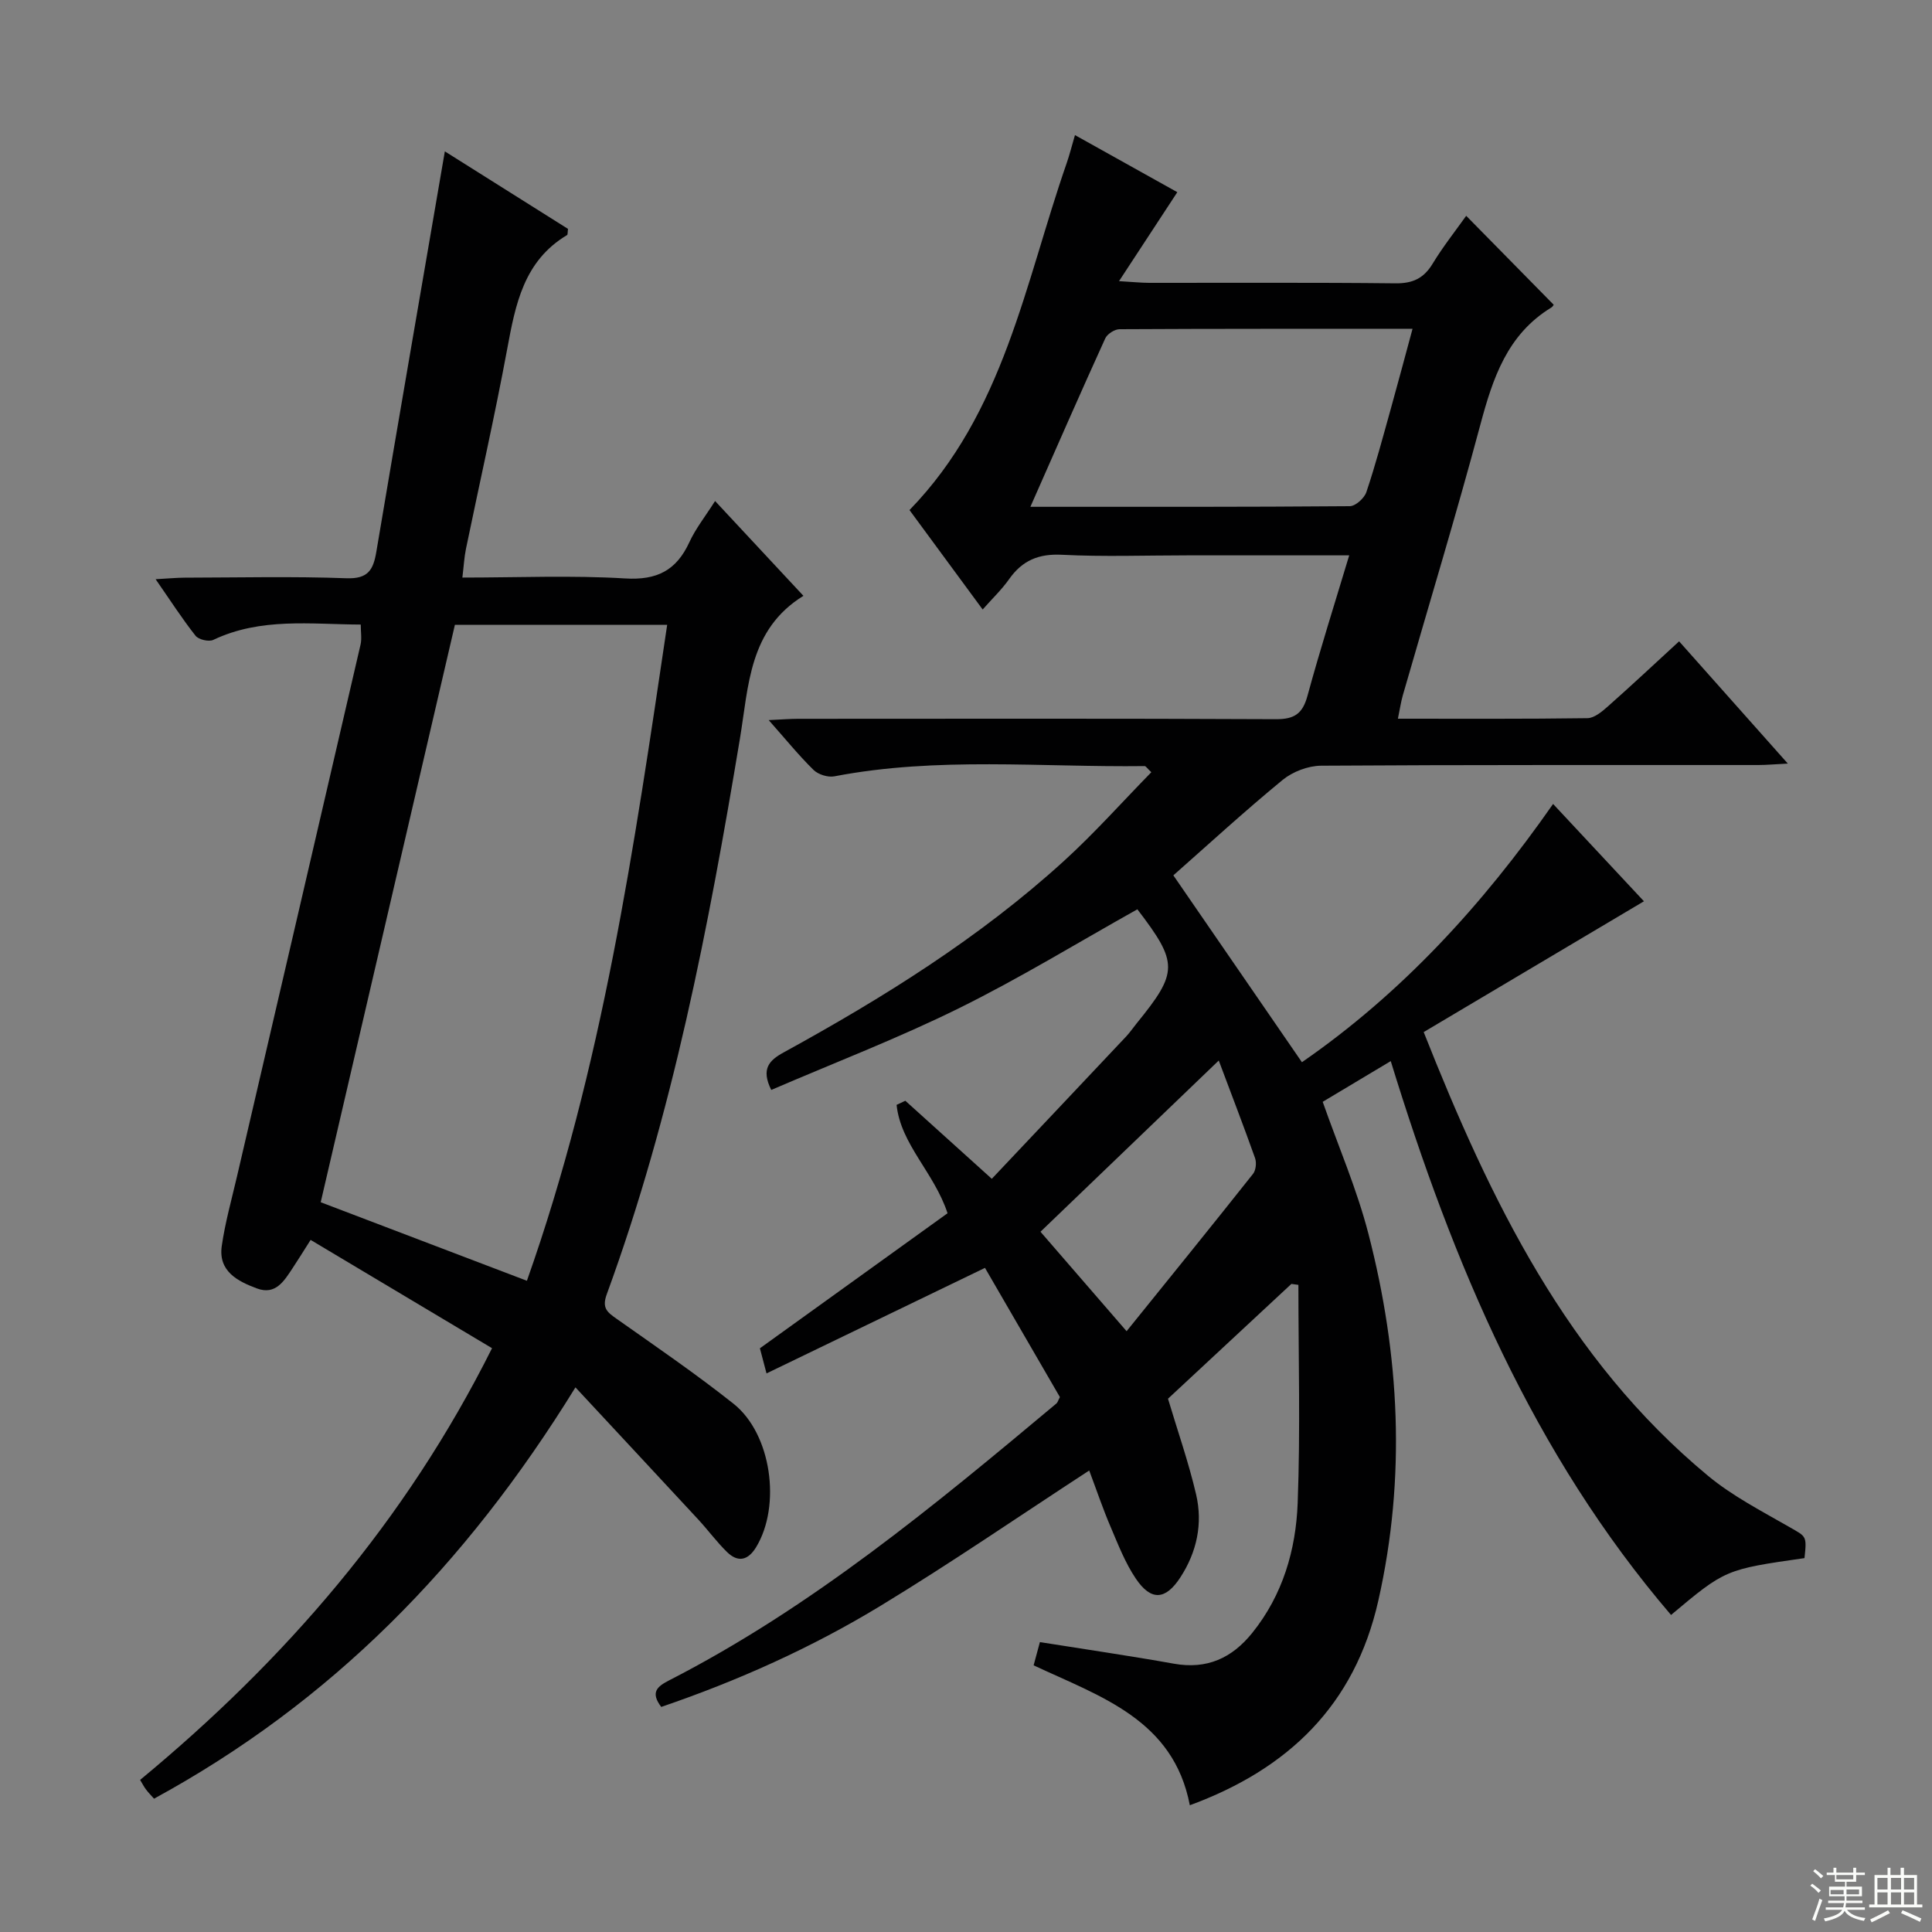<svg enable-background="new 0 0 400 400" viewBox="0 0 400 400" xmlns="http://www.w3.org/2000/svg"><rect x="0" y="0" width="400" height="400" fill="#808080" stroke="none"/><path d="m225.51 304.45c-14.74 9.61-28.7 19.21-43.16 27.99-14.32 8.71-29.6 15.55-45.45 20.96-2.31-3.05-.8-4.24 1.6-5.48 29.57-15.15 54.94-36.2 80.23-57.35.24-.2.32-.58.71-1.32-5.16-8.9-10.46-18.03-15.51-26.75-15.29 7.39-30.05 14.52-45.23 21.85-.73-2.77-1.14-4.32-1.37-5.2 13.26-9.55 26.17-18.84 38.85-27.96-2.78-8.45-9.7-14.26-10.55-22.44.6-.28 1.21-.57 1.81-.85 5.64 5.09 11.28 10.19 17.9 16.16 9.39-9.94 18.61-19.69 27.81-29.46.8-.85 1.45-1.82 2.19-2.73 8.63-10.62 8.64-12.48.14-23.61-12.29 6.88-24.33 14.26-36.95 20.49s-25.82 11.3-38.85 16.91c-2.16-4.36-.45-6.12 2.59-7.78 20.61-11.31 40.52-23.71 57.98-39.6 6.35-5.78 12.09-12.24 18.12-18.4-.92-.87-1.15-1.28-1.38-1.27-21.42.27-42.93-1.98-64.24 2.12-1.33.26-3.34-.37-4.31-1.32-3.06-3-5.77-6.35-9.29-10.32 2.58-.12 4.3-.26 6.01-.27 33-.01 65.99-.08 98.99.08 3.86.02 5.54-1.14 6.55-4.84 2.61-9.58 5.62-19.04 8.64-29.08-11.54 0-22.51 0-33.47 0-8.67 0-17.35.32-25.99-.12-4.85-.25-8.22 1.17-10.95 5.04-1.52 2.16-3.47 4.01-5.48 6.29-5.15-7-10.16-13.8-15.15-20.59 19.56-20.1 23.89-46.93 32.54-71.81.59-1.7 1.03-3.46 1.72-5.82 7.33 4.09 14.39 8.03 21.19 11.82-3.88 5.93-7.68 11.72-12.07 18.42 3.02.17 4.62.35 6.22.35 17 .02 34-.09 50.99.1 3.6.04 5.88-1.02 7.73-4.08 2.13-3.51 4.7-6.75 6.94-9.9 6.16 6.26 12.07 12.27 18.09 18.39.12-.17-.09.37-.48.61-9.11 5.56-12.1 14.61-14.69 24.29-5.02 18.75-10.68 37.33-16.04 55.98-.4 1.4-.6 2.85-1.02 4.85 13.34 0 26.3.07 39.25-.11 1.4-.02 2.96-1.32 4.15-2.37 4.86-4.3 9.6-8.74 14.82-13.54 7.28 8.19 14.49 16.29 22.51 25.31-2.74.14-4.44.3-6.14.3-30.16.02-60.33-.06-90.49.14-2.69.02-5.87 1.23-7.96 2.94-7.82 6.42-15.29 13.28-22.63 19.76 9.03 13.13 17.66 25.66 26.62 38.69 20.57-14.22 37.33-32.45 52-53.47 6.66 7.13 13.08 14.01 18.81 20.15-15.17 9.01-30.24 17.96-45.6 27.08 13.83 34.91 29.7 67.7 58.88 91.88 5.07 4.2 11.09 7.29 16.84 10.6 3.49 2.01 3.63 1.75 3.12 6.43-16.39 2.35-16.39 2.35-27.63 11.77-28.56-33.37-45.15-72.78-58.03-114.67-5.02 3-9.67 5.78-14.09 8.43 3.26 9.27 7.09 18.11 9.47 27.33 6.48 25.09 7.81 50.39 2.05 75.93-4.9 21.74-18.71 34.9-39.03 42.38-3.39-17.77-18.54-22.5-32.34-28.97.25-.93.46-1.71.67-2.48.21-.76.41-1.52.63-2.33 9.47 1.51 18.63 2.84 27.74 4.47 6.83 1.22 12.01-1.14 16.22-6.37 6.33-7.86 9.04-17.19 9.41-26.9.57-15.03.15-30.11.15-45.16-.48-.07-.97-.13-1.45-.2-8.57 7.97-17.13 15.94-25.55 23.77 1.95 6.54 4.25 13.09 5.82 19.81 1.41 6.04.17 11.91-3.26 17.18-3.05 4.69-6.05 4.95-9.21.27-2.2-3.25-3.66-7.04-5.21-10.68-1.57-3.65-2.84-7.43-4.45-11.72zm-12.18-199.52c22.81 0 44.47.05 66.13-.13 1.19-.01 3.01-1.66 3.43-2.91 1.9-5.65 3.43-11.43 5.04-17.18 1.5-5.37 2.93-10.77 4.52-16.63-20.71 0-40.69-.03-60.67.08-1.01.01-2.53.98-2.95 1.9-5.14 11.29-10.11 22.66-15.5 34.87zm39 114.64c-12.81 12.3-24.86 23.88-36.91 35.45 5.68 6.57 11.42 13.19 17.83 20.59 8.78-10.88 17.54-21.68 26.18-32.58.59-.75.75-2.31.42-3.25-2.37-6.66-4.92-13.27-7.52-20.21z" fill="#010102"/><path d="m119.14 287.24c-22.83 37.03-50.75 65.27-87.25 85.16-.66-.74-1.21-1.3-1.68-1.93-.4-.53-.7-1.13-1.2-1.96 29.91-24.73 54.92-53.5 72.86-89.38-12.57-7.5-24.99-14.92-37.56-22.42-1.74 2.73-2.68 4.27-3.68 5.77-1.77 2.67-3.54 5.73-7.43 4.28-3.97-1.48-8.03-3.53-7.29-8.77.7-4.89 2.06-9.69 3.18-14.52 8.53-36.67 17.07-73.34 25.56-110.02.28-1.22.04-2.56.04-4.14-10.38-.05-20.71-1.5-30.53 3.17-.92.44-3.04-.05-3.67-.85-2.75-3.48-5.16-7.23-8.27-11.71 2.57-.14 4.28-.31 6-.32 11.16-.02 22.33-.29 33.48.12 4.51.17 5.59-1.73 6.22-5.5 4.62-27.46 9.38-54.9 14.18-82.88 8.34 5.25 16.98 10.69 25.5 16.05-.1.68-.03 1.18-.2 1.28-8.96 5.35-10.68 14.34-12.39 23.59-2.57 13.85-5.69 27.59-8.54 41.38-.36 1.75-.45 3.56-.74 5.94 11.46 0 22.61-.49 33.69.18 6.62.4 10.62-1.67 13.31-7.51 1.29-2.81 3.28-5.31 5.32-8.52 6.35 6.82 12.3 13.2 18.29 19.63-11.31 6.98-11.33 18.67-13.15 29.59-6.49 38.99-13.93 77.76-27.57 115.02-1.05 2.87.11 3.71 2.05 5.08 8.15 5.75 16.4 11.39 24.21 17.59 7.86 6.25 9.88 21.1 4.67 29.68-1.68 2.76-3.76 3.23-6.04 1-2.13-2.09-3.91-4.52-5.94-6.72-8.46-9.13-16.95-18.24-25.43-27.36zm-10.05-22.07c15.63-44.15 22.21-89.81 29.04-135.8-15.17 0-29.45 0-43.95 0-9.28 39.95-18.54 79.76-27.78 119.54 14.15 5.4 27.92 10.64 42.69 16.26z" fill="#010102"/><g fill="#fbfcfa"><path d="m374.8 390.4.4-.4c.7.5 1.3 1 1.8 1.4l-.5.5c-.5-.6-1.1-1.1-1.7-1.5zm1 7.3-.6-.3c.5-1.4 1.1-2.8 1.5-4.3.2.1.4.2.6.3-.5 1.3-1 2.8-1.5 4.3zm-.4-10.3.4-.4c.4.3 1 .8 1.7 1.4l-.5.5c-.4-.5-1-1-1.6-1.5zm2.5.3h1.7v-1h.6v1h3.5v-1h.6v1h1.8v.5h-1.8v1.4h-2v1h3.2v2h-3.2v.9h3.3v.5h-3.4c0 .3-.1.6-.1.9h4v.5h-3.7c.7.9 1.9 1.5 3.8 1.7-.1.2-.2.4-.3.6-2.1-.4-3.5-1.1-4-2.1-.4 1-1.8 1.7-4 2.2-.1-.2-.2-.4-.3-.6 2.1-.4 3.4-1 3.8-1.8h-3.4v-.5h3.6c.1-.3.1-.6.2-.9h-3.3v-.5h3.4c0-.3 0-.6 0-.9h-3.2v-2h3.3v-1h-2.1v-1.4h-1.7v-.5zm1.1 3.5v1h2.7c0-.3 0-.4 0-.4 0-.1 0-.2 0-.2 0-.1 0-.2 0-.3h-2.7zm1.2-3v.9h3.5v-.9zm4.7 3h-2.6v.6.4h2.6z"/><path d="m393.6 386.7h.6v1.5h2.7v6.1h1.1v.6h-11v-.6h1.1v-6.1h2.7v-1.5h.6v1.5h2.1v-1.5zm-2.7 8.8.4.6c-1.2.6-2.5 1.3-3.8 1.9-.1-.2-.2-.4-.3-.6 1.2-.6 2.5-1.2 3.7-1.9zm-2.2-6.7v2.4h2.1v-2.4zm0 3v2.5h2.1v-2.5zm2.8-3v2.4h2.1v-2.4zm0 3v2.5h2.1v-2.5zm6 6.1c-1.4-.7-2.7-1.3-3.9-1.8l.3-.6c1.5.6 2.7 1.2 3.9 1.7zm-1.2-9.1h-2.1v2.4h2.1zm-2.1 3v2.5h2.1v-2.5z"/></g></svg>